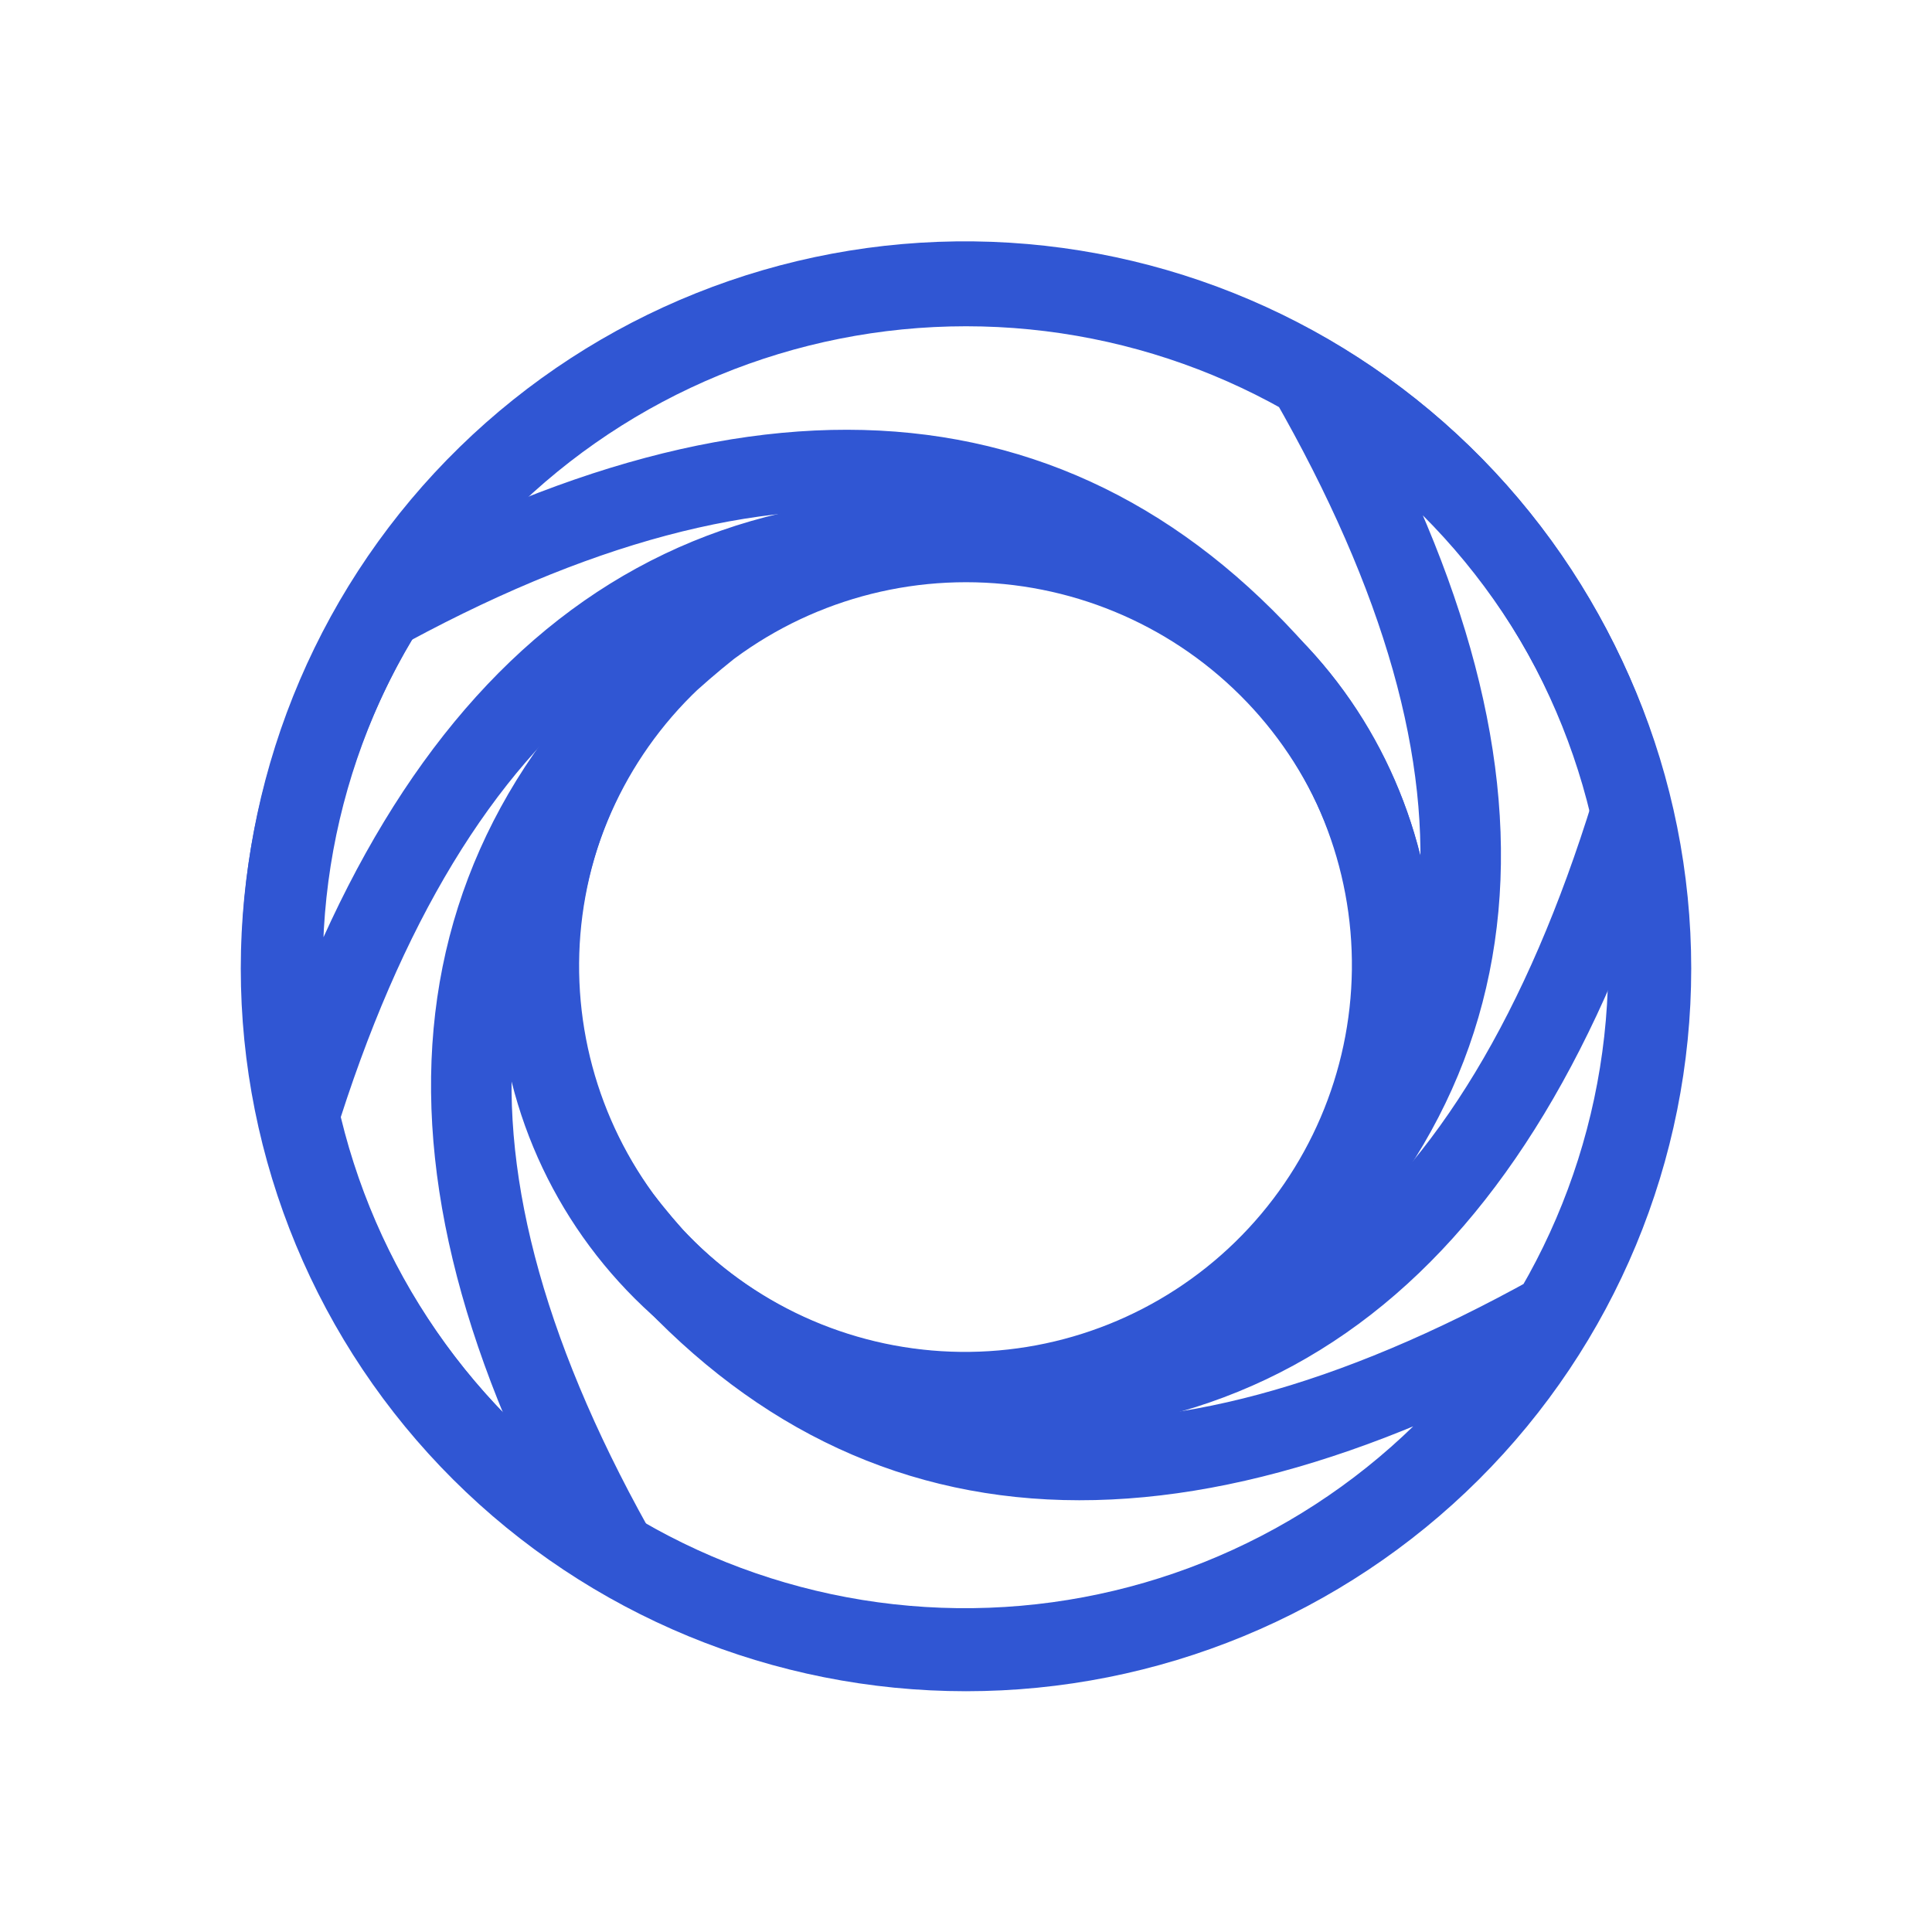 <svg width="48" height="48" viewBox="0 0 48 48" fill="none" xmlns="http://www.w3.org/2000/svg">
<path d="M17.618 15.584C10.527 21.236 9.818 29.008 15.491 38.899M30.382 32.54C37.473 26.888 38.182 19.269 32.509 9.378M24 7.106C19.486 7.106 15.158 8.893 11.966 12.073C8.775 15.252 6.982 19.565 6.982 24.062C6.982 28.559 8.775 32.872 11.966 36.052C15.158 39.232 19.486 41.018 24 41.018C28.513 41.018 32.842 39.232 36.033 36.052C39.225 32.872 41.018 28.559 41.018 24.062C41.018 19.565 39.225 15.252 36.033 12.073C32.842 8.893 28.513 7.106 24 7.106ZM24 13.465C21.179 13.465 18.474 14.581 16.479 16.569C14.484 18.556 13.364 21.252 13.364 24.062C13.364 26.873 14.484 29.568 16.479 31.556C18.474 33.543 21.179 34.66 24 34.66C26.821 34.66 29.526 33.543 31.521 31.556C33.516 29.568 34.636 26.873 34.636 24.062C34.636 21.252 33.516 18.556 31.521 16.569C29.526 14.581 26.821 13.465 24 13.465Z" stroke="#3056D3" stroke-width="2" stroke-linejoin="round"/>
<path d="M32.542 17.712C26.968 10.569 19.195 9.767 9.223 15.307M15.41 30.24C20.983 37.383 28.604 38.183 38.577 32.643M40.954 24.181C41.009 19.679 39.272 15.338 36.127 12.116C32.981 8.893 28.685 7.052 24.182 6.997C19.679 6.943 15.338 8.679 12.116 11.825C8.893 14.97 7.052 19.267 6.998 23.77C6.943 28.273 8.679 32.613 11.825 35.836C14.97 39.059 19.267 40.9 23.77 40.954C28.273 41.009 32.613 39.272 35.836 36.127C39.059 32.981 40.9 28.684 40.954 24.181ZM34.587 24.104C34.621 21.29 33.536 18.577 31.57 16.563C29.604 14.549 26.919 13.398 24.105 13.364C21.29 13.33 18.578 14.415 16.563 16.381C14.549 18.347 13.399 21.033 13.364 23.847C13.33 26.662 14.416 29.374 16.382 31.388C18.348 33.403 21.033 34.553 23.847 34.587C26.662 34.621 29.374 33.536 31.389 31.57C33.403 29.604 34.553 26.919 34.587 24.104Z" stroke="#3056D3" stroke-width="2" stroke-linejoin="round"/>
<path d="M25.843 13.549C16.876 12.255 10.712 17.059 7.353 27.961M22.157 34.451C31.124 35.745 37.176 31.045 40.536 20.143M36.392 12.392C33.313 9.105 29.055 7.176 24.554 7.029C20.053 6.882 15.679 8.529 12.392 11.608C9.105 14.687 7.176 18.945 7.029 23.446C6.882 27.947 8.529 32.321 11.608 35.608C14.687 38.895 18.945 40.824 23.446 40.971C27.946 41.118 32.321 39.471 35.608 36.392C38.895 33.313 40.824 29.055 40.971 24.554C41.118 20.053 39.471 15.679 36.392 12.392ZM31.745 16.745C29.821 14.691 27.16 13.485 24.346 13.393C21.534 13.302 18.799 14.331 16.745 16.255C14.691 18.179 13.485 20.84 13.393 23.654C13.302 26.466 14.331 29.201 16.255 31.255C18.179 33.309 20.84 34.515 23.654 34.607C26.466 34.699 29.201 33.669 31.255 31.745C33.309 29.821 34.515 27.16 34.607 24.346C34.699 21.534 33.669 18.799 31.745 16.745Z" stroke="#3056D3" stroke-width="2" stroke-linejoin="round"/>
</svg>

